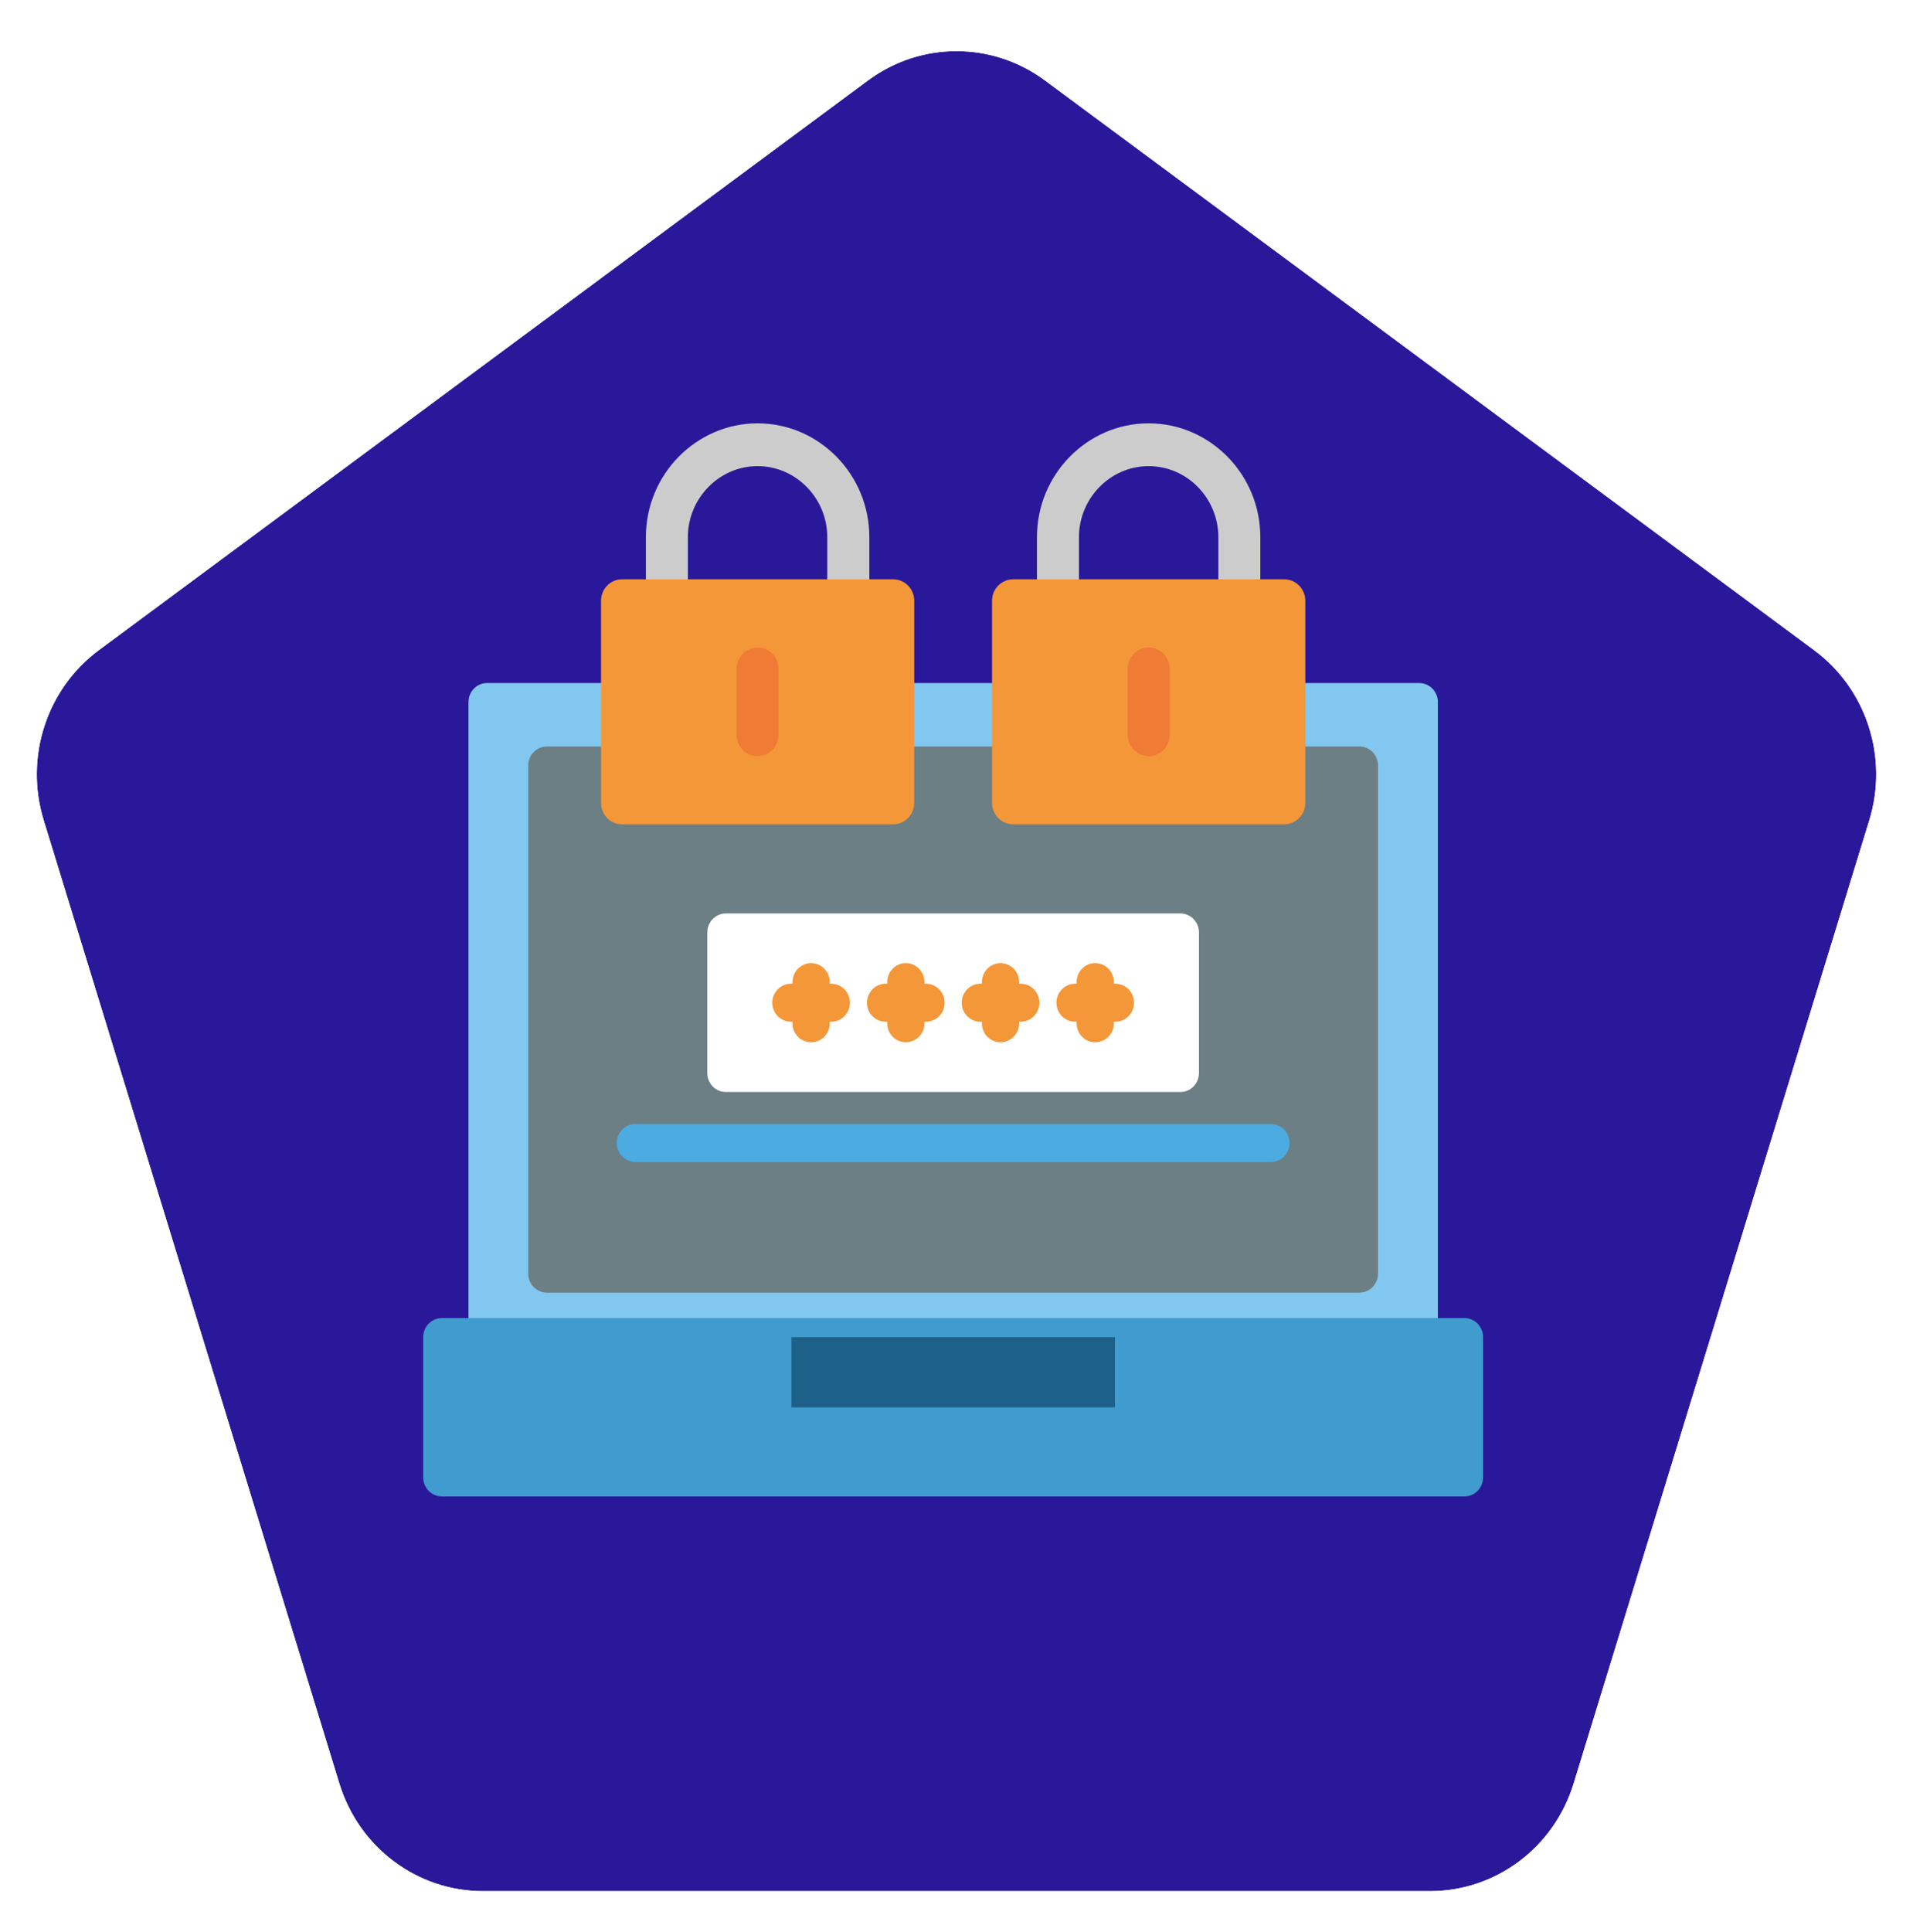 <svg width="104" height="105" viewBox="0 0 104 105" fill="none" xmlns="http://www.w3.org/2000/svg">
<g filter="url(#filter0_d_1107_15752)">
<path d="M47.191 3.592L5.372 34.559C2.532 36.663 1.325 40.379 2.374 43.794L18.45 96.154C19.518 99.632 22.68 102 26.256 102H77.744C81.32 102 84.482 99.632 85.55 96.154L101.626 43.794C102.675 40.379 101.468 36.663 98.628 34.56L56.807 3.592C53.941 1.469 50.059 1.469 47.193 3.592H47.191Z" fill="#2A189A"/>
<path d="M57.039 3.28C54.07 1.081 50.059 1.055 47.066 3.203H47.063L46.959 3.28L5.14 34.246L5.14 34.246C2.167 36.45 0.906 40.338 2.002 43.908L18.079 96.268C19.196 99.906 22.505 102.389 26.256 102.389H77.744C81.495 102.389 84.804 99.906 85.921 96.268L101.998 43.908C103.094 40.338 101.834 36.45 98.86 34.248L98.628 34.56L98.86 34.248L57.039 3.28C57.039 3.28 57.039 3.28 57.039 3.28Z" stroke="white" stroke-width="0.778" stroke-miterlimit="10"/>
</g>
<path d="M26.48 37.121H77.155C77.713 37.121 78.17 37.583 78.17 38.155V72.668C78.17 73.237 77.713 73.698 77.155 73.698H26.48C25.922 73.698 25.469 73.237 25.469 72.668V38.155C25.469 37.583 25.922 37.121 26.48 37.121Z" fill="#82C7EF"/>
<path d="M29.729 40.571H73.904C74.462 40.571 74.915 41.032 74.915 41.601V69.22C74.915 69.789 74.462 70.25 73.904 70.25H29.729C29.171 70.25 28.718 69.789 28.718 69.22V41.601C28.718 41.032 29.171 40.571 29.729 40.571Z" fill="#6B7F85"/>
<path d="M79.615 81.327H24.023C23.461 81.327 23.008 80.865 23.008 80.292V72.668C23.008 72.095 23.461 71.634 24.023 71.634H79.615C80.173 71.634 80.626 72.095 80.626 72.668V80.292C80.626 80.865 80.173 81.327 79.615 81.327Z" fill="#409BCF"/>
<path d="M43.026 72.67H60.613V76.484H43.026V72.67Z" fill="#1D6189"/>
<path d="M34.544 63.151C33.986 63.151 33.529 62.69 33.529 62.121C33.529 61.552 33.986 61.087 34.544 61.087H69.09C69.652 61.087 70.105 61.548 70.105 62.121C70.105 62.693 69.652 63.151 69.09 63.151H34.544Z" fill="#4CABE1"/>
<path d="M39.463 49.642H64.171C64.729 49.642 65.182 50.108 65.182 50.677V58.314C65.182 58.887 64.729 59.348 64.171 59.348H39.463C38.905 59.348 38.452 58.887 38.452 58.314V50.677C38.452 50.108 38.905 49.642 39.463 49.642Z" fill="white"/>
<path d="M43.084 53.378C43.084 52.805 43.537 52.343 44.095 52.343C44.653 52.343 45.11 52.805 45.11 53.378V55.615C45.11 56.184 44.657 56.645 44.095 56.645C43.533 56.645 43.084 56.184 43.084 55.615V53.378Z" fill="#F49739"/>
<path d="M45.193 53.462C45.751 53.462 46.207 53.924 46.207 54.496C46.207 55.069 45.751 55.527 45.193 55.527H42.997C42.439 55.527 41.986 55.065 41.986 54.496C41.986 53.928 42.439 53.462 42.997 53.462H45.193ZM48.233 53.378C48.233 52.805 48.686 52.343 49.244 52.343C49.802 52.343 50.259 52.805 50.259 53.378V55.615C50.259 56.184 49.802 56.645 49.244 56.645C48.686 56.645 48.233 56.184 48.233 55.615V53.378Z" fill="#F49739"/>
<path d="M50.34 53.462C50.898 53.462 51.354 53.924 51.354 54.496C51.354 55.069 50.898 55.527 50.34 55.527H48.144C47.586 55.527 47.133 55.065 47.133 54.496C47.133 53.928 47.586 53.462 48.144 53.462H50.34ZM53.38 53.378C53.38 52.805 53.833 52.343 54.391 52.343C54.949 52.343 55.406 52.805 55.406 53.378V55.615C55.406 56.184 54.949 56.645 54.391 56.645C53.833 56.645 53.38 56.184 53.38 55.615V53.378Z" fill="#F49739"/>
<path d="M55.489 53.462C56.047 53.462 56.504 53.924 56.504 54.496C56.504 55.069 56.047 55.527 55.489 55.527H53.294C52.736 55.527 52.283 55.065 52.283 54.496C52.283 53.928 52.736 53.462 53.294 53.462H55.489ZM58.529 53.378C58.529 52.805 58.982 52.343 59.54 52.343C60.098 52.343 60.555 52.805 60.555 53.378V55.615C60.555 56.184 60.098 56.645 59.54 56.645C58.982 56.645 58.529 56.184 58.529 55.615V53.378Z" fill="#F49739"/>
<path d="M60.638 53.462C61.196 53.462 61.649 53.924 61.649 54.496C61.649 55.069 61.196 55.527 60.638 55.527H58.443C57.885 55.527 57.432 55.065 57.432 54.496C57.432 53.928 57.885 53.462 58.443 53.462H60.638Z" fill="#F49739"/>
<path d="M68.519 32.648C68.519 33.291 68.009 33.811 67.377 33.811C66.746 33.811 66.236 33.291 66.236 32.648V29.194C66.236 28.133 65.808 27.169 65.122 26.468C64.436 25.767 63.488 25.333 62.448 25.333C61.407 25.333 60.457 25.765 59.772 26.468C59.087 27.167 58.658 28.133 58.658 29.194V32.648C58.658 33.291 58.148 33.811 57.516 33.811C56.884 33.811 56.374 33.291 56.374 32.648V29.194C56.374 27.49 57.057 25.943 58.157 24.824C59.258 23.702 60.775 23.007 62.448 23.007C64.12 23.007 65.633 23.704 66.735 24.824C67.836 25.943 68.517 27.49 68.517 29.194V32.648H68.519Z" fill="#CDCCCC"/>
<path d="M55.077 31.484H69.817C70.449 31.484 70.963 32.004 70.963 32.648V43.634C70.963 44.278 70.449 44.798 69.817 44.798H55.077C54.445 44.798 53.932 44.278 53.932 43.634V32.648C53.932 32.004 54.445 31.484 55.077 31.484Z" fill="#F49739"/>
<path d="M61.304 36.355C61.304 35.715 61.818 35.191 62.449 35.191C63.081 35.191 63.591 35.715 63.591 36.355V39.929C63.591 40.573 63.077 41.093 62.449 41.093C61.821 41.093 61.304 40.573 61.304 39.929V36.355Z" fill="#EF7B34"/>
<path d="M47.262 32.648C47.262 33.291 46.748 33.811 46.116 33.811C45.485 33.811 44.974 33.291 44.974 32.648V29.194C44.974 28.133 44.551 27.169 43.86 26.468C43.175 25.767 42.227 25.333 41.186 25.333C40.146 25.333 39.199 25.765 38.511 26.468C37.822 27.172 37.396 28.133 37.396 29.194V32.648C37.396 33.291 36.886 33.811 36.255 33.811C35.623 33.811 35.113 33.291 35.113 32.648V29.194C35.113 27.49 35.796 25.943 36.895 24.824C37.999 23.704 39.516 23.007 41.188 23.007C42.86 23.007 44.378 23.704 45.479 24.824C46.58 25.945 47.262 27.49 47.262 29.194V32.648Z" fill="#CDCCCC"/>
<path d="M33.817 31.484H48.56C49.188 31.484 49.702 32.004 49.702 32.648V43.634C49.702 44.278 49.188 44.798 48.56 44.798H33.817C33.185 44.798 32.675 44.278 32.675 43.634V32.648C32.675 32.004 33.185 31.484 33.817 31.484Z" fill="#F49739"/>
<path d="M40.046 36.355C40.046 35.715 40.556 35.191 41.188 35.191C41.82 35.191 42.33 35.715 42.33 36.355V39.929C42.33 40.573 41.816 41.093 41.188 41.093C40.56 41.093 40.046 40.573 40.046 39.929V36.355Z" fill="#EF7B34"/>
<defs>
<filter id="filter0_d_1107_15752" x="0.056" y="0.834" width="103.887" height="103.888" filterUnits="userSpaceOnUse" color-interpolation-filters="sRGB">
<feFlood flood-opacity="0" result="BackgroundImageFix"/>
<feColorMatrix in="SourceAlpha" type="matrix" values="0 0 0 0 0 0 0 0 0 0 0 0 0 0 0 0 0 0 127 0" result="hardAlpha"/>
<feOffset dy="0.778"/>
<feGaussianBlur stdDeviation="0.583"/>
<feComposite in2="hardAlpha" operator="out"/>
<feColorMatrix type="matrix" values="0 0 0 0 0 0 0 0 0 0 0 0 0 0 0 0 0 0 0.25 0"/>
<feBlend mode="normal" in2="BackgroundImageFix" result="effect1_dropShadow_1107_15752"/>
<feBlend mode="normal" in="SourceGraphic" in2="effect1_dropShadow_1107_15752" result="shape"/>
</filter>
</defs>
</svg>
